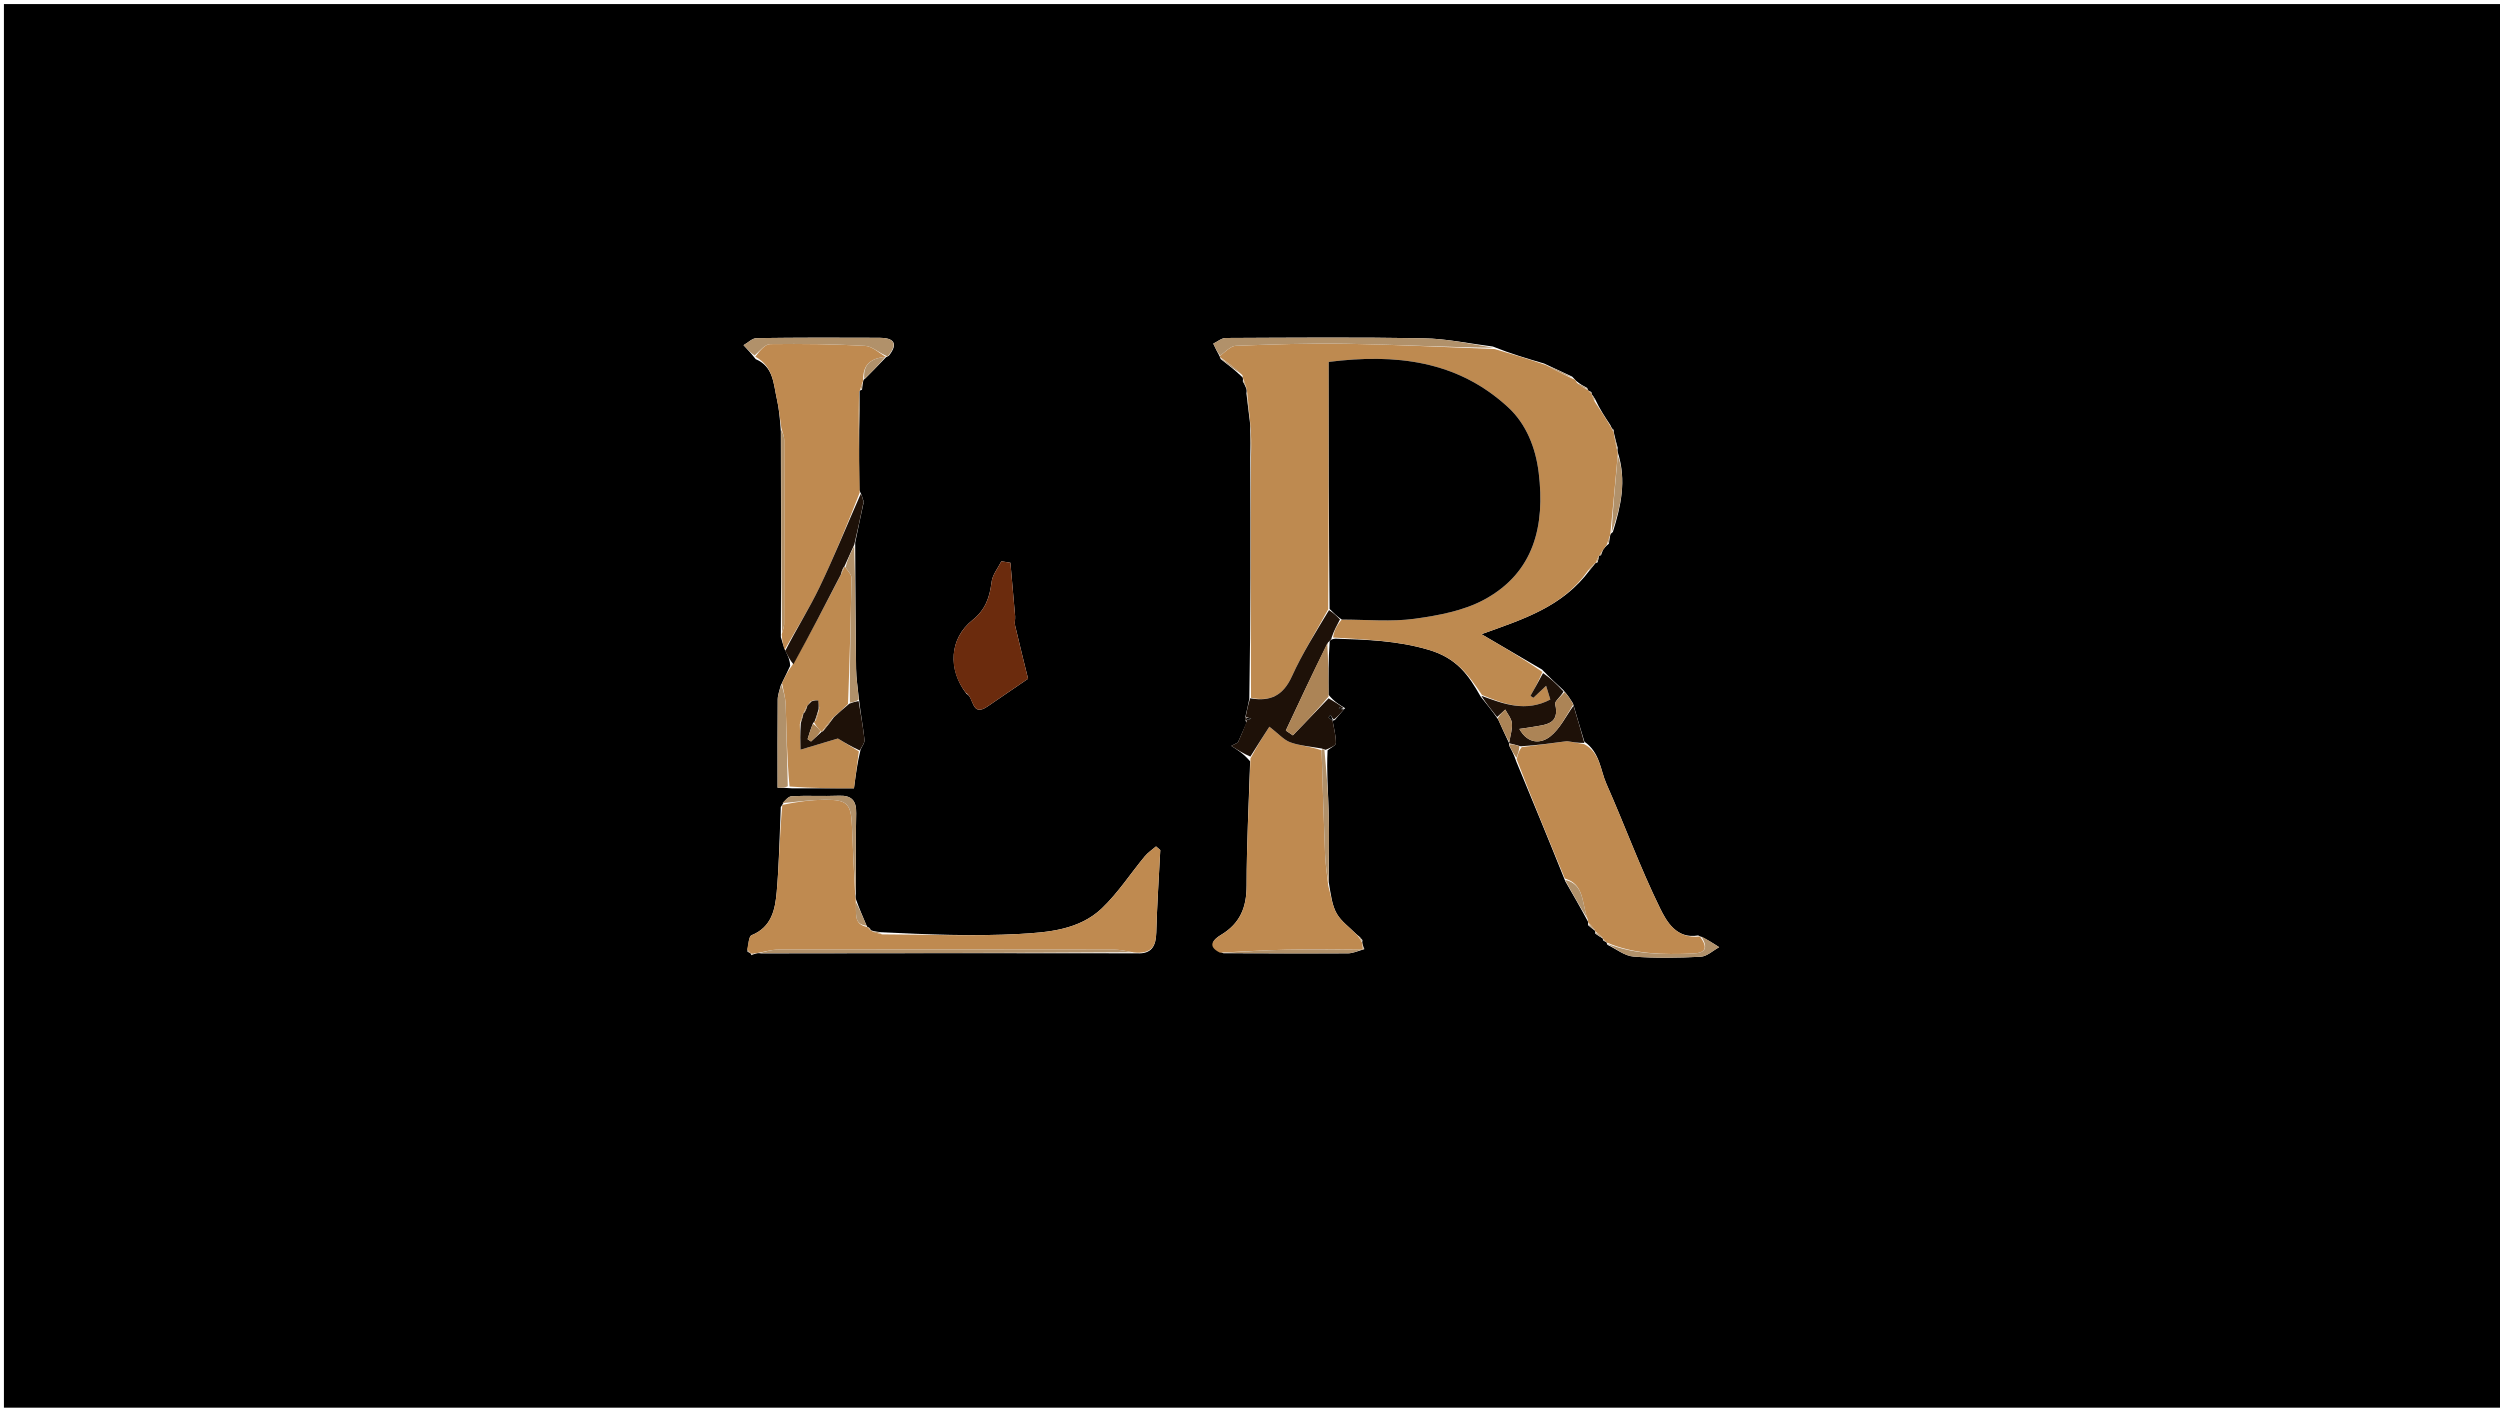 <svg version="1.1" id="Layer_1" xmlns="http://www.w3.org/2000/svg" xmlns:xlink="http://www.w3.org/1999/xlink" x="0px" y="0px"
	 width="100%" viewBox="0 0 666 375" enable-background="new 0 0 666 375" xml:space="preserve">
<path fill="#000000" opacity="1" stroke="none" 
	d="
M385,376 
	C256.697,376 128.895,376 1.046,376 
	C1.046,251.061 1.046,126.121 1.046,1.091 
	C222.886,1.091 444.772,1.091 666.829,1.091 
	C666.829,126 666.829,251 666.829,376 
	C573.121,376 479.311,376 385,376 
M199.997,253.993 
	C199.997,253.993 199.97,254.027 200.159,254.469 
	C200.51,254.302 200.861,254.136 201.569,253.981 
	C201.569,253.981 201.903,253.856 202.853,253.985 
	C235.917,253.938 268.98,253.89 302.836,253.965 
	C306.782,254.2 307.936,252.062 308.033,248.44 
	C308.23,241.111 308.727,233.79 309.1,226.466 
	C308.722,226.138 308.344,225.81 307.967,225.482 
	C306.957,226.359 305.803,227.117 304.961,228.134 
	C301.138,232.747 297.833,237.885 293.531,241.985 
	C287.507,247.726 279.212,248.392 271.502,248.813 
	C259.378,249.474 247.188,248.943 234.702,248.345 
	C233.851,248.248 233,248.15 232.109,247.863 
	C232.109,247.863 231.915,247.855 231.816,247.443 
	C231.65,247.187 231.414,247.048 231.1,246.932 
	C231.1,246.932 231.006,246.941 230.718,246.282 
	C229.803,244.13 228.887,241.979 227.976,239.427 
	C227.976,239.427 227.851,239.046 227.987,238.107 
	C228.007,230.957 227.935,223.806 228.09,216.66 
	C228.164,213.237 226.845,211.833 223.389,211.983 
	C219.24,212.162 215.071,211.89 210.926,212.111 
	C209.922,212.164 208.981,213.384 208,214.995 
	C207.669,222.53 207.58,230.086 206.919,237.592 
	C206.507,242.264 205.573,246.968 200.236,249.136 
	C199.44,249.459 199.398,251.641 199.104,253.496 
	C199.402,253.676 199.7,253.856 199.997,253.993 
M423.947,104.463 
	C423.627,104.279 423.307,104.095 423.029,103.992 
	C423.029,103.992 423.11,103.949 422.829,103.351 
	C421.888,102.861 420.948,102.371 419.866,101.45 
	C419.687,101.176 419.436,101.022 418.828,100.34 
	C416.557,99.285 414.285,98.23 411.354,96.845 
	C406.961,95.559 402.569,94.274 397.675,92.313 
	C391.52,91.547 385.376,90.228 379.21,90.118 
	C361.654,89.806 344.089,89.959 326.528,90.041 
	C325.421,90.046 324.318,91.019 323.213,91.541 
	C323.777,92.725 324.34,93.91 324.98,95.045 
	C324.98,95.045 324.89,95.062 325.203,95.666 
	C327.134,97.147 329.065,98.628 331.039,100.549 
	C331.039,100.549 331.203,100.959 331.084,101.613 
	C331.386,102.13 331.688,102.648 332.038,103.571 
	C332.038,103.571 332.183,103.953 332.05,104.819 
	C332.353,107.244 332.655,109.67 333.01,112.743 
	C333.073,113.169 333.137,113.596 333.065,114.881 
	C333.108,116.903 333.15,118.925 333.07,121.884 
	C333.134,143.224 333.198,164.563 332.816,186.133 
	C332.495,187.719 332.174,189.304 331.715,191.187 
	C331.628,191.515 331.669,191.829 332.107,192.543 
	C331.331,194.293 330.555,196.043 329.778,197.793 
	C329.191,198.098 328.604,198.403 328.017,198.708 
	C329.667,199.762 331.317,200.816 333.036,202.821 
	C332.69,213.863 332.102,224.906 332.098,235.948 
	C332.096,241.714 330.369,245.975 325.355,249.009 
	C323.56,250.095 321.2,251.909 325.914,253.946 
	C336.951,253.97 347.988,254.028 359.024,253.975 
	C360.362,253.968 361.698,253.364 363.002,253.001 
	C363.002,253.001 363.039,253.035 363.475,252.839 
	C363.306,252.492 363.136,252.145 362.97,251.434 
	C362.97,251.434 362.841,251.095 362.961,250.438 
	C362.61,250.012 362.26,249.587 361.272,248.804 
	C359.508,247.02 357.307,245.486 356.101,243.382 
	C354.85,241.197 354.562,238.46 353.984,235.042 
	C353.995,228.927 354.136,222.809 353.978,216.699 
	C353.835,211.128 353.367,205.566 353.667,199.893 
	C354.45,199.239 355.891,198.587 355.892,197.932 
	C355.894,195.955 355.338,193.978 355,192 
	C355,192 355.001,191.999 355.608,191.806 
	C356.396,190.88 357.183,189.955 357.994,189.005 
	C357.994,189.005 358.012,188.978 358.341,188.661 
	C356.874,187.782 355.408,186.903 353.921,185.084 
	C353.895,180.44 353.87,175.797 354.234,170.762 
	C354.49,170.498 354.745,170.234 355.723,170.134 
	C364.077,170.423 372.114,170.605 380.574,173.1 
	C388.169,175.34 391.183,179.827 394.458,185.584 
	C395.915,187.396 397.372,189.209 399.129,191.695 
	C400.091,193.825 401.053,195.955 402.025,197.986 
	C402.025,197.986 401.926,197.976 402.061,198.679 
	C402.692,199.851 403.323,201.024 403.971,202.961 
	C408.274,213.319 412.577,223.678 416.995,234.769 
	C418.999,238.243 421.003,241.718 423.026,245.504 
	C423.026,245.504 423.134,245.796 423.035,246.446 
	C423.683,246.995 424.33,247.545 424.973,248.016 
	C424.973,248.016 424.895,248.021 424.98,248.723 
	C425.646,249.177 426.312,249.631 426.995,250.015 
	C426.995,250.015 426.925,249.998 427.079,250.531 
	C427.387,250.714 427.694,250.898 427.987,251.015 
	C427.987,251.015 427.92,251.035 428.212,251.697 
	C430.525,252.792 432.779,254.648 435.163,254.833 
	C441.097,255.294 447.1,255.185 453.053,254.876 
	C454.737,254.788 456.343,253.22 457.985,252.331 
	C456.352,251.271 454.719,250.211 452.385,249.2 
	C446.571,250.213 443.946,245.442 442.219,241.917 
	C436.933,231.126 432.8,219.776 427.931,208.771 
	C426.318,205.126 426.267,200.485 422.086,197.583 
	C421.119,194.393 420.151,191.202 419.037,187.367 
	C418.365,186.296 417.693,185.225 416.468,183.836 
	C414.703,182.219 412.938,180.601 410.802,178.375 
	C405.538,175.301 400.273,172.226 394.652,168.944 
	C405.967,164.896 416.315,161.606 423.551,151.843 
	C424.062,151.232 424.574,150.622 425.016,150.009 
	C425.016,150.009 425.016,150.078 425.605,149.809 
	C425.763,149.192 425.921,148.575 425.971,147.987 
	C425.971,147.987 426,148.096 426.522,147.905 
	C426.624,147.579 426.726,147.253 427.075,146.428 
	C427.398,145.985 427.722,145.543 428.624,144.816 
	C428.696,144.2 428.768,143.585 428.971,142.575 
	C428.971,142.575 429,142.162 429.666,141.731 
	C431.802,134.878 433.363,127.99 430.967,120.437 
	C430.967,120.437 430.826,120.045 430.957,119.284 
	C430.636,118.134 430.316,116.984 429.976,115.424 
	C429.976,115.424 429.84,115.037 429.895,114.516 
	C429.62,114.324 429.345,114.132 428.998,113.239 
	C427.611,111.164 426.225,109.089 424.962,106.381 
	C424.656,105.881 424.349,105.38 424.007,104.977 
	C424.007,104.977 424.104,105.014 423.947,104.463 
M229.646,103.802 
	C229.712,103.152 229.779,102.503 229.961,101.514 
	C229.961,101.514 229.961,101.155 230.555,100.778 
	C232.428,98.882 234.301,96.986 236.106,95.086 
	C236.106,95.086 236.129,95.15 236.787,94.774 
	C239.491,91.371 237.942,90.006 234.33,89.987 
	C223.407,89.928 212.484,89.923 201.563,90.078 
	C200.393,90.095 199.24,91.302 198.079,91.958 
	C199.045,92.99 200.011,94.023 201.313,95.676 
	C206.096,97.683 206.045,102.299 206.964,106.33 
	C207.536,108.842 207.768,111.431 208.017,114.918 
	C208.067,132.938 208.116,150.957 208.021,169.731 
	C208.348,170.868 208.675,172.004 209.375,173.652 
	C209.924,174.78 210.473,175.908 210.49,177.405 
	C209.769,178.938 209.049,180.471 207.98,182.635 
	C207.703,183.864 207.197,185.091 207.185,186.323 
	C207.112,194.093 207.148,201.865 207.148,209.852 
	C208.365,209.852 209.16,209.852 210.887,210.003 
	C216.463,210.003 222.038,210.003 227.497,210.003 
	C227.991,206.28 228.396,203.223 229.259,199.688 
	C229.633,198.813 230.402,197.894 230.31,197.071 
	C229.925,193.618 229.282,190.194 228.788,185.931 
	C228.535,183.333 228.097,180.737 228.062,178.135 
	C227.913,167.179 227.885,156.222 227.825,144.549 
	C228.552,141.03 229.278,137.512 230.038,134.057 
	C230.038,134.057 229.993,134.005 230.011,133.415 
	C229.822,132.707 229.633,131.999 228.915,130.571 
	C228.874,125.414 228.833,120.258 228.899,114.169 
	C228.958,110.763 229.016,107.356 228.977,104.023 
	C228.977,104.023 229.05,104.119 229.646,103.802 
M257.498,184.857 
	C259.502,185.721 258.742,191.134 263.027,188.232 
	C266.664,185.769 270.281,183.276 273.879,180.815 
	C272.741,176.189 271.533,171.399 270.408,166.59 
	C270.229,165.825 270.502,164.967 270.435,164.163 
	C270.036,159.413 269.599,154.666 269.175,149.918 
	C268.372,149.786 267.57,149.654 266.767,149.522 
	C265.862,151.338 264.403,153.084 264.166,154.983 
	C263.653,159.097 262.563,162.411 259.044,165.215 
	C252.97,170.056 252.398,178.289 257.498,184.857 
M330.499,193.532 
	C330.499,193.532 330.478,193.478 330.499,193.532 
z"/>
<path fill="#BE8A50" opacity="1" stroke="none" 
	d="
M419.111,100.986 
	C419.436,101.022 419.687,101.176 420.079,101.967 
	C421.231,102.973 422.171,103.461 423.11,103.949 
	C423.11,103.949 423.029,103.992 423.177,104.153 
	C423.584,104.547 423.844,104.78 424.104,105.014 
	C424.104,105.014 424.007,104.977 424.077,105.211 
	C424.378,105.968 424.608,106.491 424.838,107.014 
	C426.225,109.089 427.611,111.164 429.154,113.777 
	C429.473,114.566 429.649,114.807 429.84,115.037 
	C429.84,115.037 429.976,115.424 429.989,115.993 
	C430.276,117.723 430.551,118.884 430.826,120.045 
	C430.826,120.045 430.967,120.437 430.974,121.103 
	C430.321,128.567 429.66,135.364 429,142.162 
	C429,142.162 428.971,142.575 428.762,143.021 
	C428.384,144.012 428.215,144.556 428.046,145.101 
	C427.722,145.543 427.398,145.985 426.795,146.86 
	C426.323,147.547 426.152,147.815 426,148.096 
	C426,148.096 425.971,147.987 425.855,148.218 
	C425.497,148.992 425.257,149.535 425.016,150.078 
	C425.016,150.078 425.016,150.009 424.766,150.125 
	C424.007,150.853 423.5,151.466 422.992,152.079 
	C416.315,161.606 405.967,164.896 394.652,168.944 
	C400.273,172.226 405.538,175.301 410.885,179.001 
	C409.879,181.545 408.79,183.464 407.701,185.383 
	C407.963,185.556 408.225,185.73 408.487,185.903 
	C409.49,184.957 410.493,184.01 411.883,182.699 
	C412.397,184.371 412.75,185.524 413.005,186.352 
	C406.445,189.792 400.61,187.553 394.793,185.13 
	C391.183,179.827 388.169,175.34 380.574,173.1 
	C372.114,170.605 364.077,170.423 355.138,169.835 
	C355.36,168.029 356.165,166.521 357.442,165.054 
	C364.241,165.069 370.661,165.695 376.876,164.837 
	C383.207,163.963 389.927,162.714 395.439,159.72 
	C408.732,152.501 411.621,139.979 409.915,125.953 
	C409.106,119.302 406.608,112.977 401.778,108.516 
	C388.174,95.948 371.618,94.203 353.978,96.411 
	C353.978,118.663 353.978,140.346 353.826,162.332 
	C350.468,168.464 346.904,174.13 344.164,180.171 
	C341.856,185.26 338.477,186.994 333.262,185.903 
	C333.198,164.563 333.134,143.224 333.271,121.088 
	C333.381,118.202 333.29,116.112 333.2,114.022 
	C333.137,113.596 333.073,113.169 332.998,111.993 
	C332.719,108.814 332.451,106.384 332.183,103.953 
	C332.183,103.953 332.038,103.571 331.96,103.078 
	C331.655,102.043 331.429,101.501 331.203,100.959 
	C331.203,100.959 331.039,100.549 330.981,99.959 
	C328.913,97.934 326.901,96.498 324.89,95.062 
	C324.89,95.062 324.98,95.045 325.101,94.719 
	C326.562,93.601 327.879,92.17 329.248,92.119 
	C339.012,91.757 348.79,91.404 358.556,91.572 
	C371.767,91.799 384.97,92.494 398.177,92.988 
	C402.569,94.274 406.961,95.559 411.888,97.274 
	C414.652,98.798 416.882,99.892 419.111,100.986 
z"/>
<path fill="#BF8A50" opacity="1" stroke="none" 
	d="
M199.006,252.963 
	C199.398,251.641 199.44,249.459 200.236,249.136 
	C205.573,246.968 206.507,242.264 206.919,237.592 
	C207.58,230.086 207.669,222.53 208.407,214.424 
	C212.428,213.574 216.04,213.09 219.655,213.06 
	C225.802,213.009 226.751,214.138 226.971,220.303 
	C227.194,226.553 227.552,232.798 227.851,239.046 
	C227.851,239.046 227.976,239.427 227.969,240.058 
	C228.251,243.127 227.186,246.223 231.006,246.941 
	C231.006,246.941 231.1,246.932 231.235,247.118 
	C231.55,247.489 231.732,247.673 231.915,247.855 
	C231.915,247.855 232.109,247.863 232.385,248.109 
	C233.45,248.542 234.238,248.73 235.027,248.917 
	C247.188,248.943 259.378,249.474 271.502,248.813 
	C279.212,248.392 287.507,247.726 293.531,241.985 
	C297.833,237.885 301.138,232.747 304.961,228.134 
	C305.803,227.117 306.957,226.359 307.967,225.482 
	C308.344,225.81 308.722,226.138 309.1,226.466 
	C308.727,233.79 308.23,241.111 308.033,248.44 
	C307.936,252.062 306.782,254.2 302.058,253.735 
	C299.807,253.325 298.333,252.99 296.86,252.988 
	C266.989,252.95 237.118,252.934 207.247,252.982 
	C205.465,252.984 203.685,253.552 201.903,253.856 
	C201.903,253.856 201.569,253.981 201.079,253.977 
	C200.383,253.991 200.176,254.009 199.97,254.027 
	C199.97,254.027 199.997,253.993 199.852,253.818 
	C199.496,253.394 199.262,253.167 199.006,252.963 
z"/>
<path fill="#BF8A50" opacity="1" stroke="none" 
	d="
M209.002,173.14 
	C208.675,172.004 208.348,170.868 208.251,168.976 
	C208.626,167.573 208.897,166.926 208.899,166.278 
	C208.937,149.971 208.964,133.665 208.928,117.358 
	C208.926,116.233 208.423,115.109 208.153,113.985 
	C207.768,111.431 207.536,108.842 206.964,106.33 
	C206.045,102.299 206.096,97.683 201.209,95.012 
	C202.465,93.414 203.814,91.69 205.186,91.672 
	C213.604,91.566 222.038,91.661 230.442,92.137 
	C232.388,92.247 234.236,94.099 236.129,95.15 
	C236.129,95.15 236.106,95.086 235.755,95.101 
	C231.724,95.446 229.857,97.412 229.961,101.155 
	C229.961,101.155 229.961,101.514 229.745,101.945 
	C229.37,102.957 229.21,103.538 229.05,104.119 
	C229.05,104.119 228.977,104.023 228.849,104.345 
	C228.744,108.146 228.768,111.623 228.792,115.101 
	C228.833,120.258 228.874,125.414 229.024,131.234 
	C225.552,140.089 222.185,148.384 218.317,156.439 
	C215.562,162.174 212.131,167.585 209.002,173.14 
z"/>
<path fill="#BF8A50" opacity="1" stroke="none" 
	d="
M353.853,235.965 
	C354.562,238.46 354.85,241.197 356.101,243.382 
	C357.307,245.486 359.508,247.02 361.678,249.237 
	C362.336,250.146 362.588,250.62 362.841,251.095 
	C362.841,251.095 362.97,251.434 362.973,251.927 
	C362.997,252.624 363.018,252.83 363.039,253.035 
	C363.039,253.035 363.002,253.001 362.548,252.995 
	C355.642,252.981 349.188,252.864 342.74,252.998 
	C336.818,253.121 330.902,253.516 324.983,253.79 
	C321.2,251.909 323.56,250.095 325.355,249.009 
	C330.369,245.975 332.096,241.714 332.098,235.948 
	C332.102,224.906 332.69,213.863 333.133,202.026 
	C335.082,198.366 336.933,195.501 338.164,193.596 
	C340.635,195.493 342.031,197.157 343.794,197.779 
	C346.421,198.705 349.306,198.896 352.076,199.892 
	C352.371,209.471 352.626,218.558 353,227.641 
	C353.115,230.423 353.56,233.191 353.853,235.965 
z"/>
<path fill="#BF8A50" opacity="1" stroke="none" 
	d="
M416.88,234.037 
	C412.577,223.678 408.274,213.319 404.034,202.25 
	C404.408,200.703 404.719,199.867 405.383,199.038 
	C409.536,198.526 413.337,198.008 417.454,197.446 
	C418.632,197.652 420.346,197.952 422.06,198.251 
	C426.267,200.485 426.318,205.126 427.931,208.771 
	C432.8,219.776 436.933,231.126 442.219,241.917 
	C443.946,245.442 446.571,250.213 452.855,249.475 
	C455.26,252.735 454.148,253.899 450.897,254.027 
	C443.061,254.333 435.291,254.254 427.92,251.035 
	C427.92,251.035 427.987,251.015 427.844,250.84 
	C427.443,250.443 427.184,250.22 426.925,249.998 
	C426.925,249.998 426.995,250.015 426.877,249.762 
	C426.137,249.013 425.516,248.517 424.895,248.021 
	C424.895,248.021 424.973,248.016 424.881,247.765 
	C424.238,246.942 423.686,246.369 423.134,245.796 
	C423.134,245.796 423.026,245.504 422.975,244.951 
	C421.331,240.699 422.177,235.576 416.88,234.037 
z"/>
<path fill="#BE8A50" opacity="1" stroke="none" 
	d="
M208.328,182.003 
	C209.049,180.471 209.769,178.938 211.096,177.142 
	C215.806,168.928 219.91,160.977 224.181,152.784 
	C224.557,151.998 224.767,151.453 224.982,150.94 
	C224.987,150.971 224.926,150.955 225.246,151.174 
	C226.007,152.252 226.846,153.118 226.831,153.97 
	C226.647,165.066 226.342,176.16 225.913,187.527 
	C224.558,188.885 223.356,189.971 221.875,191.218 
	C220.71,192.55 219.827,193.72 218.952,194.922 
	C218.96,194.954 218.897,194.936 218.614,194.778 
	C217.831,193.935 217.331,193.251 216.85,192.414 
	C216.869,192.262 217.077,192.034 217.32,191.91 
	C217.795,190.858 218.027,189.93 218.243,188.599 
	C218.137,187.672 218.046,187.147 217.771,186.526 
	C217.056,186.499 216.525,186.569 215.904,186.907 
	C215.571,187.458 215.327,187.741 214.897,188.247 
	C214.49,189.002 214.27,189.535 214.031,190.042 
	C214.012,190.015 214.072,189.992 213.884,190.284 
	C213.49,191.239 213.283,191.902 213.076,192.928 
	C213.137,195.433 213.198,197.574 213.258,199.716 
	C216.41,198.772 219.562,197.829 223.209,196.737 
	C224.451,197.499 226.626,198.832 228.802,200.166 
	C228.396,203.223 227.991,206.28 227.497,210.003 
	C222.038,210.003 216.463,210.003 210.334,209.53 
	C209.635,201.933 209.551,194.808 209.302,187.688 
	C209.235,185.784 208.667,183.898 208.328,182.003 
z"/>
<path fill="#6B2B0D" opacity="1" stroke="none" 
	d="
M257.288,184.551 
	C252.398,178.289 252.97,170.056 259.044,165.215 
	C262.563,162.411 263.653,159.097 264.166,154.983 
	C264.403,153.084 265.862,151.338 266.767,149.522 
	C267.57,149.654 268.372,149.786 269.175,149.918 
	C269.599,154.666 270.036,159.413 270.435,164.163 
	C270.502,164.967 270.229,165.825 270.408,166.59 
	C271.533,171.399 272.741,176.189 273.879,180.815 
	C270.281,183.276 266.664,185.769 263.027,188.232 
	C258.742,191.134 259.502,185.721 257.288,184.551 
z"/>
<path fill="#1E1108" opacity="1" stroke="none" 
	d="
M352.082,199.4 
	C349.306,198.896 346.421,198.705 343.794,197.779 
	C342.031,197.157 340.635,195.493 338.164,193.596 
	C336.933,195.501 335.082,198.366 333.099,201.551 
	C331.317,200.816 329.667,199.762 328.017,198.708 
	C328.604,198.403 329.191,198.098 329.778,197.793 
	C330.555,196.043 331.331,194.293 332.067,192.246 
	C332.028,191.95 332.216,191.768 332.387,191.774 
	C332.814,191.667 333.071,191.555 333.328,191.442 
	C332.925,191.332 332.523,191.223 332.054,191.057 
	C331.987,191 331.853,190.889 331.853,190.889 
	C332.174,189.304 332.495,187.719 333.039,186.018 
	C338.477,186.994 341.856,185.26 344.164,180.171 
	C346.904,174.13 350.468,168.464 354.053,162.533 
	C355.278,163.292 356.125,164.153 356.971,165.013 
	C356.165,166.521 355.36,168.029 354.777,169.753 
	C354.745,170.234 354.49,170.498 353.782,171.159 
	C349.736,179.242 346.14,186.928 342.545,194.614 
	C343.17,195.042 343.794,195.47 344.418,195.899 
	C347.593,192.607 350.767,189.316 353.941,186.024 
	C355.408,186.903 356.874,187.782 358.029,188.697 
	C357.394,188.65 357.07,188.567 356.747,188.484 
	C356.724,188.583 356.701,188.682 356.678,188.781 
	C357.109,188.864 357.54,188.947 357.971,189.03 
	C357.183,189.955 356.396,190.88 355.346,191.697 
	C354.874,191.213 354.664,190.838 354.454,190.462 
	C354.273,190.679 354.092,190.896 353.911,191.113 
	C354.274,191.409 354.636,191.705 354.999,192.001 
	C355.338,193.978 355.894,195.955 355.892,197.932 
	C355.891,198.587 354.45,199.239 353.14,199.755 
	C352.436,199.545 352.259,199.472 352.082,199.4 
z"/>
<path fill="#1E1108" opacity="1" stroke="none" 
	d="
M422.073,197.917 
	C420.346,197.952 418.632,197.652 417.454,197.446 
	C413.337,198.008 409.536,198.526 405.121,198.818 
	C403.645,198.386 402.786,198.181 401.926,197.976 
	C401.926,197.976 402.025,197.986 402.082,197.663 
	C402.38,195.767 402.937,194.159 402.767,192.632 
	C402.627,191.378 401.623,190.221 401.001,189.022 
	C400.277,189.688 399.553,190.355 398.828,191.022 
	C397.372,189.209 395.915,187.396 394.625,185.357 
	C400.61,187.553 406.445,189.792 413.005,186.352 
	C412.75,185.524 412.397,184.371 411.883,182.699 
	C410.493,184.01 409.49,184.957 408.487,185.903 
	C408.225,185.73 407.963,185.556 407.701,185.383 
	C408.79,183.464 409.879,181.545 411.07,179.305 
	C412.938,180.601 414.703,182.219 416.52,184.226 
	C415.772,185.613 414.126,186.806 414.305,187.574 
	C415.583,193.051 411.678,193.046 408.278,193.659 
	C407.284,193.839 406.279,193.961 404.753,194.188 
	C407.187,198.471 410.684,197.977 412.937,196.223 
	C415.56,194.18 417.147,190.807 419.184,188.011 
	C420.151,191.202 421.119,194.393 422.073,197.917 
z"/>
<path fill="#1E1108" opacity="1" stroke="none" 
	d="
M224.014,153.026 
	C219.91,160.977 215.806,168.928 211.362,176.958 
	C210.473,175.908 209.924,174.78 209.189,173.396 
	C212.131,167.585 215.562,162.174 218.317,156.439 
	C222.185,148.384 225.552,140.089 229.288,131.594 
	C229.633,131.999 229.822,132.707 230.005,133.707 
	C230,134 230.004,133.994 230.004,133.994 
	C229.278,137.512 228.552,141.03 227.571,145.109 
	C226.52,147.432 225.723,149.193 224.926,150.955 
	C224.926,150.955 224.987,150.971 224.736,151.124 
	C224.328,151.86 224.171,152.443 224.014,153.026 
z"/>
<path fill="#B1916A" opacity="1" stroke="none" 
	d="
M397.926,92.651 
	C384.97,92.494 371.767,91.799 358.556,91.572 
	C348.79,91.404 339.012,91.757 329.248,92.119 
	C327.879,92.17 326.562,93.601 325.062,94.744 
	C324.34,93.91 323.777,92.725 323.213,91.541 
	C324.318,91.019 325.421,90.046 326.528,90.041 
	C344.089,89.959 361.654,89.806 379.21,90.118 
	C385.376,90.228 391.52,91.547 397.926,92.651 
z"/>
<path fill="#1E1108" opacity="1" stroke="none" 
	d="
M229.031,199.927 
	C226.626,198.832 224.451,197.499 223.209,196.737 
	C219.562,197.829 216.41,198.772 213.258,199.716 
	C213.198,197.574 213.137,195.433 213.331,192.673 
	C213.747,191.367 213.91,190.679 214.072,189.992 
	C214.072,189.992 214.012,190.015 214.278,189.868 
	C214.724,189.155 214.904,188.589 215.083,188.024 
	C215.327,187.741 215.571,187.458 216.227,186.829 
	C217.077,186.529 217.516,186.576 217.955,186.622 
	C218.046,187.147 218.137,187.672 218.081,188.888 
	C217.649,190.397 217.363,191.215 217.077,192.034 
	C217.077,192.034 216.869,192.262 216.587,192.663 
	C215.917,194.347 215.53,195.63 215.143,196.914 
	C215.448,197.122 215.752,197.331 216.057,197.539 
	C217.004,196.671 217.95,195.804 218.897,194.936 
	C218.897,194.936 218.96,194.954 219.246,194.793 
	C220.407,193.44 221.281,192.248 222.155,191.056 
	C223.356,189.971 224.558,188.885 226.249,187.472 
	C227.404,187.015 228.068,186.887 228.733,186.758 
	C229.282,190.194 229.925,193.618 230.31,197.071 
	C230.402,197.894 229.633,198.813 229.031,199.927 
z"/>
<path fill="#AC8456" opacity="1" stroke="none" 
	d="
M353.931,185.554 
	C350.767,189.316 347.593,192.607 344.418,195.899 
	C343.794,195.47 343.17,195.042 342.545,194.614 
	C346.14,186.928 349.736,179.242 353.588,171.355 
	C353.87,175.797 353.895,180.44 353.931,185.554 
z"/>
<path fill="#B1916A" opacity="1" stroke="none" 
	d="
M202.378,253.921 
	C203.685,253.552 205.465,252.984 207.247,252.982 
	C237.118,252.934 266.989,252.95 296.86,252.988 
	C298.333,252.99 299.807,253.325 301.662,253.673 
	C268.98,253.89 235.917,253.938 202.378,253.921 
z"/>
<path fill="#B1916A" opacity="1" stroke="none" 
	d="
M236.458,94.962 
	C234.236,94.099 232.388,92.247 230.442,92.137 
	C222.038,91.661 213.604,91.566 205.186,91.672 
	C203.814,91.69 202.465,93.414 201.041,94.702 
	C200.011,94.023 199.045,92.99 198.079,91.958 
	C199.24,91.302 200.393,90.095 201.563,90.078 
	C212.484,89.923 223.407,89.928 234.33,89.987 
	C237.942,90.006 239.491,91.371 236.458,94.962 
z"/>
<path fill="#AC8456" opacity="1" stroke="none" 
	d="
M419.111,187.689 
	C417.147,190.807 415.56,194.18 412.937,196.223 
	C410.684,197.977 407.187,198.471 404.753,194.188 
	C406.279,193.961 407.284,193.839 408.278,193.659 
	C411.678,193.046 415.583,193.051 414.305,187.574 
	C414.126,186.806 415.772,185.613 416.797,184.385 
	C417.693,185.225 418.365,186.296 419.111,187.689 
z"/>
<path fill="#B1916A" opacity="1" stroke="none" 
	d="
M428.066,251.366 
	C435.291,254.254 443.061,254.333 450.897,254.027 
	C454.148,253.899 455.26,252.735 453.206,249.451 
	C454.719,250.211 456.352,251.271 457.985,252.331 
	C456.343,253.22 454.737,254.788 453.053,254.876 
	C447.1,255.185 441.097,255.294 435.163,254.833 
	C432.779,254.648 430.525,252.792 428.066,251.366 
z"/>
<path fill="#B1916A" opacity="1" stroke="none" 
	d="
M208.085,114.452 
	C208.423,115.109 208.926,116.233 208.928,117.358 
	C208.964,133.665 208.937,149.971 208.899,166.278 
	C208.897,166.926 208.626,167.573 208.323,168.598 
	C208.116,150.957 208.067,132.938 208.085,114.452 
z"/>
<path fill="#B1916A" opacity="1" stroke="none" 
	d="
M228.761,186.345 
	C228.068,186.887 227.404,187.015 226.403,187.2 
	C226.342,176.16 226.647,165.066 226.831,153.97 
	C226.846,153.118 226.007,152.252 225.246,151.174 
	C225.723,149.193 226.52,147.432 227.565,145.467 
	C227.885,156.222 227.913,167.179 228.062,178.135 
	C228.097,180.737 228.535,183.333 228.761,186.345 
z"/>
<path fill="#B1916A" opacity="1" stroke="none" 
	d="
M227.919,238.576 
	C227.552,232.798 227.194,226.553 226.971,220.303 
	C226.751,214.138 225.802,213.009 219.655,213.06 
	C216.04,213.09 212.428,213.574 208.413,213.961 
	C208.981,213.384 209.922,212.164 210.926,212.111 
	C215.071,211.89 219.24,212.162 223.389,211.983 
	C226.845,211.833 228.164,213.237 228.09,216.66 
	C227.935,223.806 228.007,230.957 227.919,238.576 
z"/>
<path fill="#B1916A" opacity="1" stroke="none" 
	d="
M352.076,199.892 
	C352.259,199.472 352.436,199.545 352.828,199.809 
	C353.367,205.566 353.835,211.128 353.978,216.699 
	C354.136,222.809 353.995,228.927 353.918,235.503 
	C353.56,233.191 353.115,230.423 353,227.641 
	C352.626,218.558 352.371,209.471 352.076,199.892 
z"/>
<path fill="#B1916A" opacity="1" stroke="none" 
	d="
M208.154,182.319 
	C208.667,183.898 209.235,185.784 209.302,187.688 
	C209.551,194.808 209.635,201.933 209.868,209.454 
	C209.16,209.852 208.365,209.852 207.148,209.852 
	C207.148,201.865 207.112,194.093 207.185,186.323 
	C207.197,185.091 207.703,183.864 208.154,182.319 
z"/>
<path fill="#B1916A" opacity="1" stroke="none" 
	d="
M325.449,253.868 
	C330.902,253.516 336.818,253.121 342.74,252.998 
	C349.188,252.864 355.642,252.981 362.564,253.013 
	C361.698,253.364 360.362,253.968 359.024,253.975 
	C347.988,254.028 336.951,253.97 325.449,253.868 
z"/>
<path fill="#B1916A" opacity="1" stroke="none" 
	d="
M429.333,141.946 
	C429.66,135.364 430.321,128.567 430.986,121.311 
	C433.363,127.99 431.802,134.878 429.333,141.946 
z"/>
<path fill="#AC8456" opacity="1" stroke="none" 
	d="
M398.979,191.359 
	C399.553,190.355 400.277,189.688 401.001,189.022 
	C401.623,190.221 402.627,191.378 402.767,192.632 
	C402.937,194.159 402.38,195.767 402.077,197.713 
	C401.053,195.955 400.091,193.825 398.979,191.359 
z"/>
<path fill="#B1916A" opacity="1" stroke="none" 
	d="
M416.938,234.403 
	C422.177,235.576 421.331,240.699 422.965,244.795 
	C421.003,241.718 418.999,238.243 416.938,234.403 
z"/>
<path fill="#B1916A" opacity="1" stroke="none" 
	d="
M230.258,100.966 
	C229.857,97.412 231.724,95.446 235.789,95.103 
	C234.301,96.986 232.428,98.882 230.258,100.966 
z"/>
<path fill="#B1916A" opacity="1" stroke="none" 
	d="
M418.969,100.663 
	C416.882,99.892 414.652,98.798 412.218,97.439 
	C414.285,98.23 416.557,99.285 418.969,100.663 
z"/>
<path fill="#B1916A" opacity="1" stroke="none" 
	d="
M325.047,95.364 
	C326.901,96.498 328.913,97.934 330.96,99.74 
	C329.065,98.628 327.134,97.147 325.047,95.364 
z"/>
<path fill="#B1916A" opacity="1" stroke="none" 
	d="
M228.845,114.635 
	C228.768,111.623 228.744,108.146 228.897,104.309 
	C229.016,107.356 228.958,110.763 228.845,114.635 
z"/>
<path fill="#B1916A" opacity="1" stroke="none" 
	d="
M230.862,246.612 
	C227.186,246.223 228.251,243.127 227.967,240.259 
	C228.887,241.979 229.803,244.13 230.862,246.612 
z"/>
<path fill="#AC8456" opacity="1" stroke="none" 
	d="
M401.993,198.327 
	C402.786,198.181 403.645,198.386 404.767,198.811 
	C404.719,199.867 404.408,200.703 404.025,201.868 
	C403.323,201.024 402.692,199.851 401.993,198.327 
z"/>
<path fill="#B1916A" opacity="1" stroke="none" 
	d="
M332.117,104.386 
	C332.451,106.384 332.719,108.814 332.972,111.67 
	C332.655,109.67 332.353,107.244 332.117,104.386 
z"/>
<path fill="#B1916A" opacity="1" stroke="none" 
	d="
M333.133,114.452 
	C333.29,116.112 333.381,118.202 333.332,120.62 
	C333.15,118.925 333.108,116.903 333.133,114.452 
z"/>
<path fill="#B1916A" opacity="1" stroke="none" 
	d="
M422.969,103.65 
	C422.171,103.461 421.231,102.973 420.15,102.183 
	C420.948,102.371 421.888,102.861 422.969,103.65 
z"/>
<path fill="#B1916A" opacity="1" stroke="none" 
	d="
M430.892,119.665 
	C430.551,118.884 430.276,117.723 429.999,116.198 
	C430.316,116.984 430.636,118.134 430.892,119.665 
z"/>
<path fill="#B1916A" opacity="1" stroke="none" 
	d="
M424.938,248.372 
	C425.516,248.517 426.137,249.013 426.868,249.797 
	C426.312,249.631 425.646,249.177 424.938,248.372 
z"/>
<path fill="#B1916A" opacity="1" stroke="none" 
	d="
M234.864,248.631 
	C234.238,248.73 233.45,248.542 232.405,248.204 
	C233,248.15 233.851,248.248 234.864,248.631 
z"/>
<path fill="#B1916A" opacity="1" stroke="none" 
	d="
M423.085,246.121 
	C423.686,246.369 424.238,246.942 424.883,247.804 
	C424.33,247.545 423.683,246.995 423.085,246.121 
z"/>
<path fill="#B1916A" opacity="1" stroke="none" 
	d="
M423.272,151.961 
	C423.5,151.466 424.007,150.853 424.8,150.126 
	C424.574,150.622 424.062,151.232 423.272,151.961 
z"/>
<path fill="#B1916A" opacity="1" stroke="none" 
	d="
M428.335,144.958 
	C428.215,144.556 428.384,144.012 428.696,143.218 
	C428.768,143.585 428.696,144.2 428.335,144.958 
z"/>
<path fill="#B1916A" opacity="1" stroke="none" 
	d="
M362.901,250.766 
	C362.588,250.62 362.336,250.146 361.996,249.416 
	C362.26,249.587 362.61,250.012 362.901,250.766 
z"/>
<path fill="#B1916A" opacity="1" stroke="none" 
	d="
M425.31,149.943 
	C425.257,149.535 425.497,148.992 425.909,148.204 
	C425.921,148.575 425.763,149.192 425.31,149.943 
z"/>
<path fill="#B1916A" opacity="1" stroke="none" 
	d="
M331.143,101.286 
	C331.429,101.501 331.655,102.043 331.936,102.875 
	C331.688,102.648 331.386,102.13 331.143,101.286 
z"/>
<path fill="#B1916A" opacity="1" stroke="none" 
	d="
M229.348,103.961 
	C229.21,103.538 229.37,102.957 229.687,102.115 
	C229.779,102.503 229.712,103.152 229.348,103.961 
z"/>
<path fill="#B1916A" opacity="1" stroke="none" 
	d="
M424.9,106.697 
	C424.608,106.491 424.378,105.968 424.096,105.162 
	C424.349,105.38 424.656,105.881 424.9,106.697 
z"/>
<path fill="#1E1108" opacity="1" stroke="none" 
	d="
M331.933,192.04 
	C331.669,191.829 331.628,191.515 331.784,191.038 
	C331.853,190.889 331.987,191 332.069,191.221 
	C332.151,191.442 332.216,191.768 332.216,191.768 
	C332.216,191.768 332.028,191.95 331.933,192.04 
z"/>
<path fill="#B1916A" opacity="1" stroke="none" 
	d="
M200.065,254.248 
	C200.176,254.009 200.383,253.991 200.901,253.972 
	C200.861,254.136 200.51,254.302 200.065,254.248 
z"/>
<path fill="#B1916A" opacity="1" stroke="none" 
	d="
M429.867,114.777 
	C429.649,114.807 429.473,114.566 429.19,114.127 
	C429.345,114.132 429.62,114.324 429.867,114.777 
z"/>
<path fill="#1E1108" opacity="1" stroke="none" 
	d="
M229.996,134.002 
	C229.993,134.005 230.038,134.057 230.021,134.025 
	C230.004,133.994 230,134 229.996,134.002 
z"/>
<path fill="#B1916A" opacity="1" stroke="none" 
	d="
M199.055,253.229 
	C199.262,253.167 199.496,253.394 199.852,253.84 
	C199.7,253.856 199.402,253.676 199.055,253.229 
z"/>
<path fill="#B1916A" opacity="1" stroke="none" 
	d="
M363.257,252.937 
	C363.018,252.83 362.997,252.624 362.971,252.108 
	C363.136,252.145 363.306,252.492 363.257,252.937 
z"/>
<path fill="#B1916A" opacity="1" stroke="none" 
	d="
M427.002,250.264 
	C427.184,250.22 427.443,250.443 427.852,250.874 
	C427.694,250.898 427.387,250.714 427.002,250.264 
z"/>
<path fill="#B1916A" opacity="1" stroke="none" 
	d="
M426.261,148.001 
	C426.152,147.815 426.323,147.547 426.671,147.109 
	C426.726,147.253 426.624,147.579 426.261,148.001 
z"/>
<path fill="#1E1108" opacity="1" stroke="none" 
	d="
M330.488,193.505 
	C330.478,193.478 330.499,193.532 330.488,193.505 
z"/>
<path fill="#B1916A" opacity="1" stroke="none" 
	d="
M231.865,247.649 
	C231.732,247.673 231.55,247.489 231.24,247.166 
	C231.414,247.048 231.65,247.187 231.865,247.649 
z"/>
<path fill="#B1916A" opacity="1" stroke="none" 
	d="
M424.025,104.738 
	C423.844,104.78 423.584,104.547 423.156,104.112 
	C423.307,104.095 423.627,104.279 424.025,104.738 
z"/>
<path fill="#000000" opacity="1" stroke="none" 
	d="
M357.442,165.054 
	C356.125,164.153 355.278,163.292 354.204,162.23 
	C353.978,140.346 353.978,118.663 353.978,96.411 
	C371.618,94.203 388.174,95.948 401.778,108.516 
	C406.608,112.977 409.106,119.302 409.915,125.953 
	C411.621,139.979 408.732,152.501 395.439,159.72 
	C389.927,162.714 383.207,163.963 376.876,164.837 
	C370.661,165.695 364.241,165.069 357.442,165.054 
z"/>
<path fill="#AC8456" opacity="1" stroke="none" 
	d="
M218.614,194.778 
	C217.95,195.804 217.004,196.671 216.057,197.539 
	C215.752,197.331 215.448,197.122 215.143,196.914 
	C215.53,195.63 215.917,194.347 216.568,192.815 
	C217.331,193.251 217.831,193.935 218.614,194.778 
z"/>
<path fill="#AC8456" opacity="1" stroke="none" 
	d="
M221.875,191.218 
	C221.281,192.248 220.407,193.44 219.238,194.761 
	C219.827,193.72 220.71,192.55 221.875,191.218 
z"/>
<path fill="#AC8456" opacity="1" stroke="none" 
	d="
M217.32,191.91 
	C217.363,191.215 217.649,190.397 218.097,189.29 
	C218.027,189.93 217.795,190.858 217.32,191.91 
z"/>
<path fill="#B1916A" opacity="1" stroke="none" 
	d="
M224.181,152.784 
	C224.171,152.443 224.328,151.86 224.731,151.093 
	C224.767,151.453 224.557,151.998 224.181,152.784 
z"/>
<path fill="#AC8456" opacity="1" stroke="none" 
	d="
M217.771,186.526 
	C217.516,186.576 217.077,186.529 216.316,186.561 
	C216.525,186.569 217.056,186.499 217.771,186.526 
z"/>
<path fill="#AC8456" opacity="1" stroke="none" 
	d="
M214.897,188.247 
	C214.904,188.589 214.724,189.155 214.297,189.894 
	C214.27,189.535 214.49,189.002 214.897,188.247 
z"/>
<path fill="#AC8456" opacity="1" stroke="none" 
	d="
M213.884,190.284 
	C213.91,190.679 213.747,191.367 213.33,192.309 
	C213.283,191.902 213.49,191.239 213.884,190.284 
z"/>
<path fill="#000000" opacity="1" stroke="none" 
	d="
M354.999,192 
	C354.636,191.705 354.274,191.409 353.911,191.113 
	C354.092,190.896 354.273,190.679 354.454,190.462 
	C354.664,190.838 354.874,191.213 355.043,191.794 
	C355.001,191.999 355,192 354.999,192 
z"/>
<path fill="#000000" opacity="1" stroke="none" 
	d="
M357.982,189.017 
	C357.54,188.947 357.109,188.864 356.678,188.781 
	C356.701,188.682 356.724,188.583 356.747,188.484 
	C357.07,188.567 357.394,188.65 357.864,188.856 
	C358.012,188.978 357.994,189.005 357.982,189.017 
z"/>
<path fill="#000000" opacity="1" stroke="none" 
	d="
M332.387,191.774 
	C332.216,191.768 332.151,191.442 332.135,191.277 
	C332.523,191.223 332.925,191.332 333.328,191.442 
	C333.071,191.555 332.814,191.667 332.387,191.774 
z"/>
</svg>